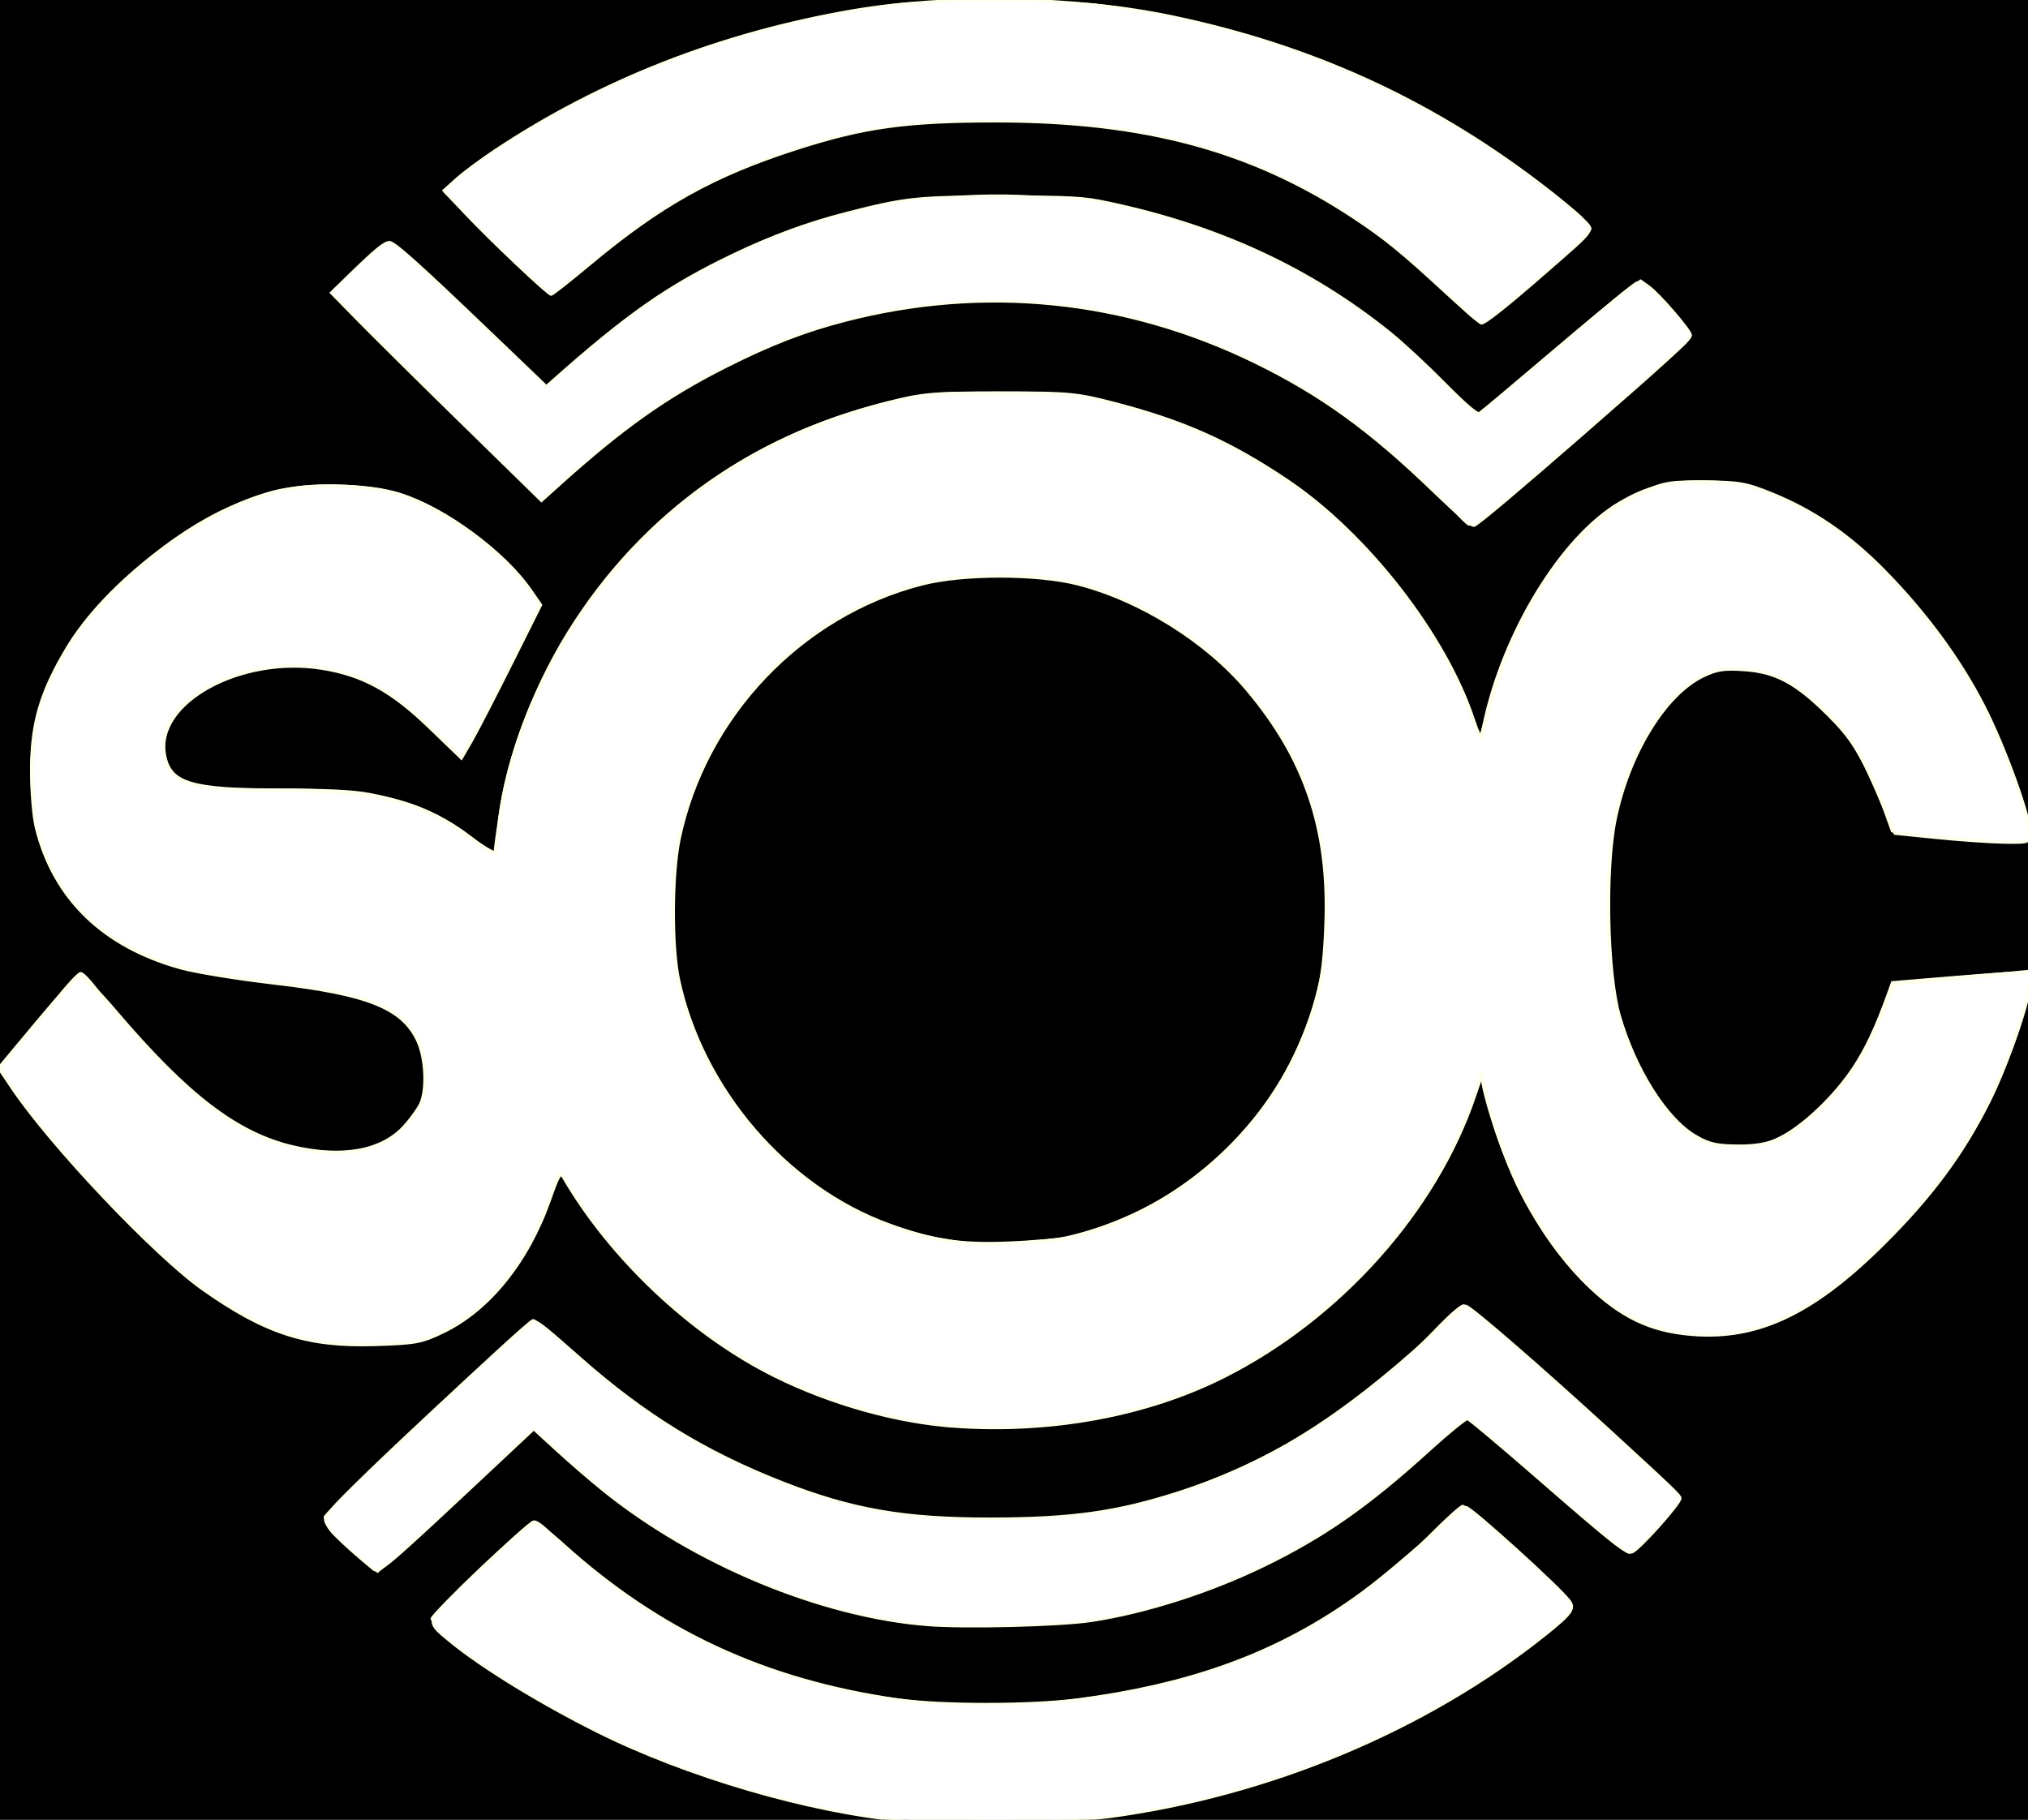 <?xml version="1.0" encoding="UTF-8" standalone="no"?>
<!-- Created with Inkscape (http://www.inkscape.org/) -->

<svg
   xmlns:dc="http://purl.org/dc/elements/1.1/"
   xmlns:cc="http://creativecommons.org/ns#"
   xmlns:rdf="http://www.w3.org/1999/02/22-rdf-syntax-ns#"
   xmlns:svg="http://www.w3.org/2000/svg"
   xmlns="http://www.w3.org/2000/svg"
   xmlns:sodipodi="http://sodipodi.sourceforge.net/DTD/sodipodi-0.dtd"
   xmlns:inkscape="http://www.inkscape.org/namespaces/inkscape"
   width="205.599mm"
   height="184.507mm"
   viewBox="0 0 205.599 184.507"
   version="1.1"
   id="svg8"
   sodipodi:docname="socWhiteOnBlack.svg"
   inkscape:version="0.92.3 (2405546, 2018-03-11)">
  <defs
     id="defs2" />
  <sodipodi:namedview
     id="base"
     pagecolor="#ffffff"
     bordercolor="#666666"
     borderopacity="1.0"
     inkscape:pageopacity="0.0"
     inkscape:pageshadow="2"
     inkscape:zoom="0.35355339"
     inkscape:cx="501.86401"
     inkscape:cy="205.04351"
     inkscape:document-units="mm"
     inkscape:current-layer="svg8"
     showgrid="false"
     width="205.599mm"
     showguides="true"
     inkscape:window-width="1366"
     inkscape:window-height="705"
     inkscape:window-x="-8"
     inkscape:window-y="-8"
     inkscape:window-maximized="1"
     units="mm" />
  <rect width="100%" height="100%" fill="black"/>
  <rect
     style="fill:#000000;fill-opacity:1;stroke:#000000;stroke-width:0.251;stroke-opacity:1"
     id="rect4863"
     width="205.348"
     height="184.256"
     x="0.126"
     y="0.126" />
  <g
     inkscape:label="Calque 1"
     inkscape:groupmode="layer"
     id="layer1"
     transform="translate(0,-112.493)">
    <path
       style="fill:#ffffff;fill-opacity:1;stroke:#ffffeb;stroke-width:0.265;stroke-opacity:1"
       d="m 91.831,296.61 c -7.784,-0.748 -16.785,-2.92 -24.495,-5.91 -3.908,-1.516 -11.165,-5.175 -14.876,-7.502 -3.727,-2.337 -8.672,-6.081 -8.672,-6.567 0,-0.45 9.738,-9.737 10.311,-9.833 0.303,-0.051 1.001,0.472 1.898,1.421 4.746,5.028 12.324,9.989 19.57,12.813 8.547,3.331 19.237,4.906 28.958,4.267 17.062,-1.122 30.03,-6.592 40.406,-17.045 1.712,-1.725 3.233,-3.097 3.38,-3.048 0.529,0.176 10.837,9.572 10.837,9.878 0,0.796 -6.985,6.059 -11.963,9.014 -11.585,6.877 -23.973,10.99 -37.382,12.412 -4.032,0.428 -13.987,0.483 -17.971,0.1 z m 17.971,-0.763 c 14.937,-1.686 28.61,-6.689 40.966,-14.99 2.013,-1.352 4.54,-3.199 5.616,-4.104 l 1.957,-1.646 -1.506,-1.336 c -0.828,-0.735 -3.111,-2.78 -5.072,-4.545 l -3.566,-3.208 -1.969,2.093 c -8.491,9.026 -20.551,15.052 -34.358,17.169 -5.262,0.807 -14.745,0.996 -19.926,0.397 -14.594,-1.686 -26.282,-6.969 -35.633,-16.106 l -2.163,-2.114 -4.65,4.454 c -2.557,2.45 -4.65,4.538 -4.65,4.641 0,0.348 3.653,3.141 6.663,5.094 13.331,8.653 27.614,13.367 44.137,14.567 2.304,0.167 11.538,-0.073 14.155,-0.368 z M 92.604,276.651 C 78.682,274.76 66.22,268.665 56.413,258.948 l -2.325,-2.303 -4.025,3.816 c -10.025,9.505 -11.429,10.783 -11.847,10.783 -0.545,0 -5.275,-4.405 -5.275,-4.912 0,-0.474 20.608,-19.959 21.11,-19.959 0.211,0 1.734,1.299 3.385,2.886 14.331,13.777 33.824,19.96 53.024,16.817 13.095,-2.143 25.553,-8.773 35.01,-18.631 1.636,-1.705 2.733,-2.652 2.97,-2.561 0.572,0.22 21.555,18.984 21.555,19.276 0,0.383 -4.787,5.496 -5.146,5.496 -0.17,0 -3.763,-3.066 -7.983,-6.813 -4.22,-3.747 -7.871,-6.974 -8.113,-7.17 -0.389,-0.316 -0.784,-0.01 -3.424,2.648 -10.22,10.292 -22.682,16.448 -37.127,18.342 -3.771,0.494 -11.913,0.488 -15.598,-0.013 z M 109.817,275.73 c 8.79,-1.341 17.334,-4.653 24.789,-9.609 4.668,-3.103 7.224,-5.283 11.811,-10.075 0.929,-0.971 1.822,-1.713 1.984,-1.65 0.162,0.063 3.907,3.338 8.322,7.278 l 8.027,7.163 2.207,-2.303 c 2.059,-2.148 2.177,-2.332 1.763,-2.737 -0.244,-0.239 -4.93,-4.413 -10.413,-9.276 l -9.969,-8.842 -3.657,3.601 c -9.84,9.688 -21.119,15.393 -34.878,17.645 -4.567,0.747 -14.727,0.675 -19.27,-0.138 -13.12,-2.346 -24.311,-7.97 -33.444,-16.808 l -2.973,-2.877 -1.641,1.519 c -0.903,0.836 -5.5,5.166 -10.217,9.623 l -8.576,8.104 2.209,2.045 c 1.215,1.125 2.297,2.018 2.405,1.984 0.108,-0.033 3.601,-3.275 7.764,-7.204 4.162,-3.929 7.745,-7.184 7.96,-7.233 0.218,-0.05 1.705,1.188 3.349,2.788 9.98,9.712 22.49,15.726 35.897,17.257 1.382,0.158 2.93,0.336 3.44,0.395 2.075,0.243 9.751,-0.139 13.112,-0.652 z M 93.795,256.519 c -9.037,-1.385 -17.733,-5.208 -24.621,-10.824 -4.469,-3.644 -9.449,-9.417 -11.515,-13.348 l -1.002,-1.907 -0.826,2.612 c -1.77,5.595 -4.696,9.976 -8.457,12.659 -3.296,2.352 -6.436,3.175 -11.346,2.973 -9.485,-0.39 -17.041,-5.276 -28.532,-18.451 -3.654,-4.19 -7.365,-8.988 -7.365,-9.524 0,-0.164 0.805,-1.214 1.79,-2.333 0.984,-1.119 2.713,-3.195 3.841,-4.614 1.128,-1.419 2.214,-2.58 2.412,-2.58 0.198,0 0.875,0.682 1.504,1.515 1.762,2.334 6.326,7.455 8.03,9.008 5.117,4.667 9.372,6.945 13.995,7.49 5.54,0.653 9.048,-0.854 10.928,-4.697 0.621,-1.27 0.682,-1.648 0.578,-3.621 -0.178,-3.382 -1.379,-5.102 -4.757,-6.807 -2.233,-1.127 -5.235,-1.748 -10.753,-2.221 -6.835,-0.587 -10.363,-1.409 -14.196,-3.308 -6.115,-3.029 -9.49,-8.158 -10.184,-15.474 -0.484,-5.104 0.448,-9.444 2.973,-13.849 1.783,-3.11 3.136,-4.815 5.928,-7.469 5.956,-5.662 11.77,-8.859 17.826,-9.803 2.735,-0.426 7.552,-0.164 10.037,0.546 3.858,1.103 8.229,3.946 11.577,7.532 0.983,1.053 2.023,2.352 2.311,2.886 l 0.523,0.972 -3.766,7.537 c -2.071,4.145 -3.92,7.537 -4.109,7.537 -0.189,0 -0.809,-0.611 -1.379,-1.358 -1.172,-1.537 -3.848,-3.916 -5.827,-5.18 -6.137,-3.92 -15.816,-3.428 -20.677,1.053 -1.605,1.479 -2.298,2.882 -2.319,4.692 -0.021,1.822 0.663,2.876 2.433,3.748 1.22,0.601 1.464,0.619 8.796,0.653 5.804,0.027 8.079,0.136 9.876,0.475 4.663,0.879 8.426,2.657 11.283,5.329 0.705,0.66 1.338,1.104 1.407,0.987 0.068,-0.117 0.207,-1.284 0.307,-2.593 0.466,-6.068 3.223,-13.879 7.11,-20.148 7.622,-12.292 19.368,-20.502 33.713,-23.563 3.151,-0.672 3.805,-0.72 9.857,-0.72 6.04,0 6.711,0.049 9.828,0.714 8.366,1.786 15.652,5.168 21.98,10.203 7.235,5.757 13.883,15.051 16.214,22.666 l 0.729,2.381 0.466,-2.249 c 1.94,-9.37 7.882,-19.108 13.77,-22.564 2.752,-1.616 4.914,-2.177 8.319,-2.16 3.546,0.018 5.386,0.472 8.996,2.225 3.466,1.682 6.26,3.8 9.662,7.325 6.048,6.264 10.188,12.934 12.703,20.466 1.03,3.086 1.787,6.231 1.555,6.463 -0.07,0.07 -3.157,-0.135 -6.859,-0.456 l -6.732,-0.583 -0.809,-2.256 c -0.983,-2.739 -2.491,-5.756 -3.704,-7.408 -1.614,-2.199 -4.941,-5.146 -6.893,-6.108 -2.227,-1.096 -5.073,-1.358 -7.173,-0.66 -3.508,1.166 -7.025,5.619 -8.981,11.37 -2.382,7.003 -2.407,18.098 -0.056,25.303 1.224,3.752 3.893,8.093 5.991,9.743 2.133,1.678 3.149,2.029 5.878,2.03 2.33,8e-4 2.656,-0.067 4.341,-0.896 2.347,-1.156 5.529,-4.176 7.466,-7.088 1.29,-1.939 2.337,-4.173 3.572,-7.625 l 0.379,-1.058 6.604,-0.547 c 3.632,-0.301 6.693,-0.502 6.802,-0.447 0.886,0.446 -1.972,9.216 -4.579,14.049 -2.664,4.938 -6.525,10.003 -10.736,14.08 -8.804,8.524 -18.617,10.693 -26.182,5.786 -3.421,-2.219 -7.069,-6.713 -9.674,-11.915 -1.527,-3.049 -3.528,-8.931 -3.806,-11.184 l -0.192,-1.556 -0.843,2.747 c -1.892,6.166 -6.324,13.225 -11.741,18.697 -6.763,6.832 -14.934,11.477 -24.256,13.788 -5.494,1.362 -13.933,1.758 -19.447,0.914 z m 11.774,-0.367 c 16.297,-1.537 30.811,-10.798 39.163,-24.989 1.965,-3.338 3.048,-5.767 4.097,-9.184 0.859,-2.799 1.456,-3.677 1.711,-2.518 0.071,0.322 0.261,1.36 0.421,2.306 0.429,2.524 1.981,7.157 3.431,10.243 1.885,4.011 3.965,7.033 6.704,9.739 3.968,3.919 7.438,5.345 12.338,5.068 5.639,-0.318 10.844,-3.075 16.556,-8.769 5.755,-5.737 10.004,-12.166 12.684,-19.191 0.893,-2.341 2.142,-6.807 1.956,-6.993 -0.059,-0.059 -2.726,0.119 -5.928,0.395 -3.201,0.276 -5.946,0.504 -6.099,0.507 -0.153,0.003 -0.549,0.843 -0.878,1.867 -1.881,5.839 -6.216,11.485 -10.556,13.747 -8.058,4.2 -15.899,-2.017 -18.583,-14.733 -0.709,-3.361 -0.984,-10.724 -0.549,-14.718 0.997,-9.151 4.906,-16.5 10.075,-18.941 1.251,-0.591 1.811,-0.687 3.989,-0.687 2.444,0 2.613,0.039 4.779,1.113 4.669,2.314 9.022,7.934 10.958,14.151 l 0.469,1.505 1.61,0.15 c 7.575,0.705 10.569,0.935 10.685,0.819 0.207,-0.207 -0.974,-4.492 -1.94,-7.036 -4.297,-11.316 -13.952,-22.59 -22.56,-26.34 -5.852,-2.55 -11.506,-2.213 -16.192,0.963 -6.099,4.134 -11.265,13.447 -13.243,23.87 -0.17,0.894 -0.426,1.521 -0.622,1.521 -0.194,0 -0.695,-1.191 -1.197,-2.844 -3.639,-11.979 -13.685,-23.389 -25.816,-29.321 -13.761,-6.728 -29.922,-6.702 -43.673,0.072 -5.26,2.591 -8.667,4.973 -12.78,8.936 -4.712,4.54 -7.88,8.891 -10.791,14.823 -2.816,5.738 -4.293,10.956 -4.736,16.735 -0.131,1.713 -0.289,2.447 -0.526,2.447 -0.186,0 -1.093,-0.75 -2.016,-1.668 -2.747,-2.73 -5.824,-4.294 -10.622,-5.399 -1.526,-0.351 -3.428,-0.442 -9.577,-0.458 -7.965,-0.02 -8.901,-0.126 -10.652,-1.202 -1.347,-0.828 -1.914,-1.986 -1.915,-3.911 -0.002,-3.03 1.762,-5.516 5.066,-7.141 6.36,-3.128 14.308,-2.616 19.984,1.289 0.699,0.481 2.31,1.914 3.581,3.185 l 2.31,2.31 2.345,-4.682 c 1.29,-2.575 2.856,-5.773 3.48,-7.106 l 1.135,-2.425 -1.19,-1.544 c -2.964,-3.847 -8.095,-7.546 -12.202,-8.798 -5.047,-1.537 -10.625,-1.174 -16.05,1.045 -4.901,2.004 -11.718,7.41 -15.123,11.99 -1.796,2.417 -4.004,6.758 -4.595,9.035 -1.192,4.596 -0.527,11.099 1.546,15.108 0.872,1.685 2.931,4.104 4.499,5.282 4.253,3.197 9.475,4.819 17.384,5.398 4.48,0.328 6.375,0.624 8.713,1.362 3.31,1.044 5.223,2.446 6.508,4.77 0.715,1.293 0.784,1.64 0.783,3.931 -7.9e-4,2.357 -0.057,2.618 -0.903,4.181 -1.044,1.929 -1.959,2.783 -3.989,3.719 -1.224,0.565 -1.938,0.688 -4.498,0.775 -5.021,0.172 -8.293,-0.873 -13.067,-4.173 -3.391,-2.345 -8.736,-7.748 -12.173,-12.307 -0.548,-0.728 -1.03,-1.323 -1.071,-1.323 -0.041,0 -1.176,1.369 -2.523,3.043 -1.347,1.673 -2.989,3.6 -3.648,4.282 l -1.199,1.239 1.49,2.068 c 3.14,4.358 10.631,12.709 14.26,15.897 7.614,6.69 13.396,9.366 20.311,9.398 3.565,0.017 5.567,-0.435 8.321,-1.879 4.549,-2.385 8.951,-8.708 10.349,-14.866 0.262,-1.153 0.634,-2.157 0.826,-2.231 0.231,-0.089 0.745,0.652 1.512,2.179 3.124,6.22 10.341,13.566 17.687,18.004 8.874,5.36 19.763,7.871 29.964,6.909 z m -7.144,-16.812 c -3.711,-0.514 -5.091,-0.797 -7.276,-1.493 -14.388,-4.578 -24.074,-17.969 -24.074,-33.279 0,-9.457 3.557,-18.111 10.176,-24.757 6.57,-6.597 14.625,-9.975 23.82,-9.99 4.191,-0.007 6.807,0.384 10.451,1.56 11.761,3.795 20.462,13.569 23.183,26.043 0.689,3.159 0.696,11.099 0.012,14.226 -3.059,13.997 -13.638,24.599 -27.091,27.151 -2.188,0.415 -7.744,0.74 -9.202,0.538 z m 9.35,-1.276 c 8.576,-1.878 16.184,-7.046 21.068,-14.311 6.048,-8.996 7.459,-20.351 3.82,-30.744 -3.912,-11.173 -13.396,-19.465 -25.109,-21.955 -3.061,-0.651 -9.596,-0.661 -12.584,-0.021 -5.032,1.079 -9.579,3.139 -13.577,6.151 -6.984,5.261 -11.546,12.781 -13.13,21.641 -0.626,3.504 -0.439,10.401 0.369,13.612 2.968,11.79 11.261,20.908 22.386,24.611 1.31,0.436 3.274,0.937 4.366,1.113 1.091,0.176 2.163,0.363 2.381,0.415 1.011,0.242 8.259,-0.13 10.011,-0.514 z m 38.794,-74.783 c -9.699,-11.022 -24.06,-18.489 -38.899,-20.225 -18.397,-2.152 -36.262,4.06 -50.417,17.531 l -2.351,2.238 -3.373,-3.188 c -1.855,-1.753 -6.588,-6.413 -10.517,-10.355 l -7.144,-7.167 2.54,-2.507 c 1.438,-1.42 2.758,-2.505 3.043,-2.502 0.297,0.003 3.642,3.073 8.173,7.5 l 7.67,7.495 2.516,-2.331 c 5.186,-4.804 9.514,-7.829 15.511,-10.842 13.604,-6.834 29.151,-8.405 44.023,-4.448 11.851,3.154 23.095,10.239 31.158,19.632 0.757,0.882 0.921,0.963 1.339,0.661 0.262,-0.189 3.904,-3.32 8.092,-6.958 4.189,-3.638 7.813,-6.638 8.053,-6.667 0.5,-0.059 4.935,4.724 4.935,5.323 0,0.406 -21.499,19.193 -21.971,19.199 -0.151,0.002 -1.223,-1.073 -2.381,-2.39 z m 11.52,-6.35 c 4.438,-3.834 8.977,-7.767 10.087,-8.74 l 2.017,-1.768 -2.149,-2.27 -2.149,-2.27 -8.048,7.002 c -4.426,3.851 -8.239,7.002 -8.473,7.002 -0.234,0 -1.197,-0.907 -2.139,-2.016 -2.159,-2.54 -6.124,-6.16 -9.503,-8.675 -19.903,-14.812 -46.433,-16.221 -67.766,-3.597 -4.801,2.841 -10.214,7.069 -13.267,10.362 -0.54,0.582 -1.159,1.019 -1.377,0.971 -0.217,-0.048 -3.855,-3.462 -8.083,-7.587 l -7.688,-7.499 -1.519,1.322 c -0.836,0.727 -1.874,1.696 -2.308,2.153 l -0.789,0.831 7.806,7.727 c 4.293,4.25 8.777,8.668 9.964,9.818 l 2.158,2.091 2.599,-2.449 c 9.623,-9.066 21.221,-14.76 34.068,-16.725 4.958,-0.758 13.1,-0.811 17.743,-0.115 3.954,0.593 9.316,1.943 12.738,3.208 9.096,3.362 18.873,9.95 24.859,16.75 2.038,2.315 2.104,2.364 2.62,1.91 0.291,-0.256 4.161,-3.602 8.599,-7.436 z m -10.98,-14.465 c -9.152,-9.796 -21.324,-15.695 -36.538,-17.707 -4.197,-0.555 -14.34,-0.629 -18.231,-0.133 -13.774,1.756 -25.6,7.181 -34.331,15.749 -0.983,0.964 -1.971,1.754 -2.196,1.754 -0.554,0 -10.437,-9.758 -10.437,-10.305 0,-0.969 7.784,-6.109 14.023,-9.261 29.883,-15.096 64.979,-12.872 92.526,5.864 3.808,2.59 8.81,6.703 8.81,7.244 0,0.187 -1.688,1.805 -3.752,3.597 -2.064,1.792 -4.387,3.823 -5.162,4.514 -0.775,0.691 -1.617,1.251 -1.87,1.245 -0.253,-0.006 -1.532,-1.159 -2.841,-2.561 z m 7.878,-2.481 4.915,-4.26 -1.634,-1.469 c -7.142,-6.42 -18.273,-12.646 -29.016,-16.228 -10.145,-3.383 -17.884,-4.608 -28.974,-4.586 -8.897,0.018 -14.01,0.673 -22.49,2.884 -10.019,2.612 -20.873,7.629 -28.766,13.297 -3.377,2.425 -3.576,1.7 1.933,7.037 l 4.804,4.655 2.305,-2.114 c 8.922,-8.182 19.051,-12.949 31.763,-14.947 4.234,-0.666 15.269,-0.819 19.944,-0.278 8.09,0.937 15.563,3.055 21.992,6.234 6.262,3.096 10.807,6.414 15.346,11.202 1.455,1.535 2.717,2.801 2.805,2.812 0.087,0.011 2.371,-1.896 5.074,-4.239 z"
       inkscape:connector-curvature="0"
       id="path4703" />
    <path
       style="fill:#ffffff;fill-opacity:1;stroke:#ffffeb;stroke-width:2;stroke-opacity:1"
       d="M 559.404,111.861 C 544.571,92.413 501.749,65.388 467.975,54.16 c -29.416,-9.78 -47.23,-12.234 -87.42,-12.042 -32.356,0.154 -39.841,0.831 -59.636,5.391 -37.164,8.562 -62.983,21.252 -93.795,46.102 L 210.101,107.34 193.328,90.655 c -9.225,-9.177 -16.773,-17.248 -16.773,-17.936 0,-1.999 26.081,-18.789 44.289,-28.513 34.317,-18.325 79.262,-32.714 117.045,-37.469 26.618,-3.35 86.001,-1.308 109.666,3.772 52.799,11.334 114.309,40.528 146.816,69.682 l 8.816,7.907 -17.456,14.891 c -9.601,8.19 -18.211,15.164 -19.134,15.497 -0.923,0.333 -4.161,-2.649 -7.194,-6.626 z"
       id="path4928"
       inkscape:connector-curvature="0"
       transform="matrix(0.265,0,0,0.265,0,112.493)" />
    <path
       style="fill:#ffffff;fill-opacity:1;stroke:#ffffeb;stroke-width:2;stroke-opacity:1"
       d="M 553.311,186.427 C 513.93,142.509 453.061,114.123 392.555,111.46 327.839,108.611 273.597,127.766 222.249,171.602 l -15.306,13.067 -37.456,-36.333 -37.456,-36.333 8.589,-7.398 8.589,-7.398 28.711,27.336 c 15.791,15.035 29.632,27.649 30.757,28.031 1.125,0.382 6.283,-3.241 11.462,-8.051 32.136,-29.849 68.2,-49.602 109.736,-60.104 15.175,-3.837 22.781,-4.455 53.68,-4.359 32.407,0.1 37.964,0.639 55.674,5.394 22.28,5.982 54.685,20.773 73.586,33.587 7.007,4.75 21.517,17.145 32.244,27.543 17.748,17.205 19.819,18.645 23,15.998 1.923,-1.6 15.942,-13.578 31.155,-26.618 l 27.659,-23.709 7.864,7.864 7.864,7.864 -38.13,32.947 c -20.972,18.121 -39.317,33.216 -40.768,33.544 -1.451,0.329 -6.128,-3.295 -10.393,-8.052 z"
       id="path4930"
       inkscape:connector-curvature="0"
       transform="matrix(0.265,0,0,0.265,0,112.493)" />
    <path
       style="fill:#ffffff;fill-opacity:1;stroke:#ffffeb;stroke-width:2.828;stroke-opacity:1"
       d="m 343.738,538.4 c -50.304,-11.275 -94.221,-42.234 -121.468,-85.629 -8.486,-13.515 -10.466,-13.033 -15.848,3.861 -17.909,56.216 -71.071,70.953 -124.295,34.455 -14.899,-10.217 -48.765,-44.372 -65.485,-66.044 L 5.016,409.973 13.134,399.688 c 19.208,-24.335 15.894,-23.249 28.201,-9.242 35.528,40.434 56.701,53.457 86.911,53.457 18.83,0 19.999,-0.405 29.143,-10.101 7.81,-8.281 9.526,-12.319 9.526,-22.41 0,-24.143 -17.919,-35.354 -63.64,-39.815 -32.432,-3.165 -53.889,-11.112 -67.942,-25.165 -14.13,-14.13 -18.286,-26.087 -18.309,-52.67 -0.013,-15.133 1.605,-21.883 8.597,-35.876 16.121,-32.261 58.953,-63.576 92.371,-67.534 27.143,-3.215 60.03,10.623 76.469,32.176 l 7.431,9.742 -12.539,25.188 -12.539,25.188 -13.247,-11.344 c -23.644,-20.248 -54.411,-25.441 -81.553,-13.764 -16.073,6.915 -22.58,15.341 -22.58,29.244 0,14.838 6.699,17.596 48.083,19.796 43.375,2.306 52.752,4.656 69.46,17.41 7.216,5.508 13.675,9.46 14.353,8.782 0.678,-0.678 2.503,-9.117 4.054,-18.752 11.657,-72.386 69.47,-135.732 141.235,-154.752 22.145,-5.869 65.588,-6.517 87.681,-1.307 25.292,5.964 64.606,26.596 84.013,44.091 20.74,18.696 43.547,51.588 50.389,72.671 6.707,20.667 8.932,22.021 12.543,7.635 10.06,-40.074 28.232,-70.647 50.318,-84.653 17.571,-11.143 40.341,-11.566 62.686,-1.164 19.426,9.043 49.4,39.24 64.977,65.46 10.531,17.727 25.126,53.772 22.576,55.757 -0.561,0.437 -10.285,0.22 -21.608,-0.482 l -20.588,-1.277 -8.596,-17.354 c -26.253,-53.001 -68.333,-62.686 -93.6,-21.543 -12.483,20.327 -17.322,44.646 -15.74,79.107 1.647,35.866 8.67,56.655 24.729,73.203 11.994,12.359 24.467,16.43 39.934,13.033 12.936,-2.841 36.475,-27.389 45.049,-46.98 l 6.974,-15.934 21.213,-1.412 c 11.667,-0.777 21.713,-0.955 22.324,-0.397 2.693,2.461 -15.094,44.133 -25.909,60.702 -15.806,24.214 -42.876,50.927 -60.017,59.225 -16.494,7.985 -39.303,10.451 -53.454,5.781 -22.802,-7.525 -54.62,-53.845 -59.97,-87.301 -1.049,-6.559 -2.899,-12.539 -4.112,-13.288 -1.213,-0.75 -5.492,7.234 -9.508,17.74 -20.076,52.513 -63.846,93.995 -118.561,112.362 -28.548,9.583 -68.269,11.836 -96.626,5.48 z M 414.305,476.337 c 24.476,-6.375 42.28,-17.211 60.79,-36.998 25.495,-27.254 36.752,-55.312 36.752,-91.603 0,-23.025 -3.593,-38.83 -13.397,-58.94 -24.234,-49.705 -81.354,-80.038 -134.579,-71.468 -105.768,17.031 -148.104,146.713 -72.964,223.503 32.863,33.586 79.382,46.97 123.399,35.505 z"
       id="path4938"
       inkscape:connector-curvature="0"
       transform="matrix(0.265,0,0,0.265,0,112.493)" />
    <path
       style="fill:#ffffff;fill-opacity:1;stroke:#ffffeb;stroke-width:2.828;stroke-opacity:1"
       d="m 346.632,616.287 c -46.653,-7.261 -88.389,-27.405 -125.024,-60.343 -7.98,-7.175 -15.757,-13.046 -17.282,-13.046 -1.525,0 -15.107,11.455 -30.183,25.456 -15.076,14.001 -28.279,25.428 -29.339,25.393 -1.06,-0.035 -5.11,-2.625 -8.999,-5.757 l -7.071,-5.694 36.77,-35.242 c 20.223,-19.383 37.676,-35.248 38.784,-35.255 1.108,-0.007 9.968,7.083 19.689,15.757 43.701,38.994 94.358,57.65 156.742,57.726 64.223,0.079 114.512,-19.734 162.234,-63.917 11.004,-10.188 18.207,-14.914 20.562,-13.492 6.637,4.009 72.921,64.013 72.921,66.012 0,1.082 -3.182,4.956 -7.071,8.61 l -7.071,6.643 -6.364,-5.624 c -3.5,-3.093 -16.664,-14.77 -29.252,-25.949 -12.589,-11.179 -23.74,-20.325 -24.78,-20.325 -1.041,0 -12.953,9.528 -26.472,21.172 -28.524,24.57 -64.959,44.11 -97.386,52.226 -26.311,6.586 -68.592,9.198 -91.408,5.647 z"
       id="path4940"
       inkscape:connector-curvature="0"
       transform="matrix(0.265,0,0,0.265,0,112.493)" />
    <path
       style="fill:#ffffff;fill-opacity:1;stroke:#ffffeb;stroke-width:2.828;stroke-opacity:1"
       d="m 322.258,688.592 c -30.946,-5.858 -65.728,-17.406 -91.703,-30.446 -23.563,-11.829 -53.403,-30.93 -56.731,-36.315 -1.685,-2.727 25.758,-33.743 29.764,-33.639 0.831,0.022 9.784,7.116 19.896,15.766 20.631,17.648 59.813,37.769 87.681,45.026 28.251,7.357 92.357,8.903 121.899,2.941 44.563,-8.994 82.037,-27.724 111.819,-55.89 l 15.112,-14.293 18.74,16.452 18.74,16.452 -9.512,7.8 c -29.196,23.943 -81.592,49.261 -126.006,60.887 -35.001,9.162 -105.13,11.801 -139.7,5.257 z"
       id="path4942"
       inkscape:connector-curvature="0"
       transform="matrix(0.265,0,0,0.265,0,112.493)" />
    <path
       style="fill:#ffffff;fill-opacity:1;stroke:#ffffeb;stroke-width:1.414;stroke-opacity:1"
       d="m 364.903,545.598 c -22.02,-1.571 -47.23,-8.66 -68.589,-19.288 -31.676,-15.761 -62.652,-44.958 -80.694,-76.06 -1.261,-2.173 -2.12,-0.807 -5.419,8.62 -8.244,23.553 -23.071,42.067 -40.441,50.497 -8.482,4.116 -10.563,4.512 -26.336,5.002 -25.914,0.805 -41.722,-4.281 -65.605,-21.106 C 59.401,480.288 19.559,438.231 4.655,416.032 L -0.294,408.661 14.173,391.284 c 7.957,-9.558 15.267,-17.567 16.244,-17.799 0.978,-0.232 7.088,5.814 13.577,13.435 27.714,32.547 46.571,46.956 68.091,52.03 18.87,4.449 34.137,1.643 42.713,-7.849 2.844,-3.147 5.778,-7.322 6.521,-9.276 2.303,-6.056 1.569,-17.584 -1.527,-23.978 -6.008,-12.411 -19.234,-17.655 -54.994,-21.805 -13.875,-1.61 -29.907,-4.224 -35.627,-5.809 -29.627,-8.21 -48.483,-26.53 -55.169,-53.601 -1.057,-4.278 -1.872,-14.46 -1.812,-22.627 0.128,-17.386 3.541,-28.993 13.413,-45.609 15.109,-25.432 51.011,-52.678 79.083,-60.017 12.968,-3.39 35.918,-2.991 48.083,0.836 17.245,5.425 39.871,21.996 50.009,36.626 l 3.902,5.63 -11.566,23.135 c -6.362,12.724 -13.155,25.861 -15.096,29.192 l -3.53,6.056 -12.278,-11.836 c -14.353,-13.836 -25.436,-19.901 -40.93,-22.398 -31.278,-5.04 -64.219,13.112 -60.432,33.301 2.079,11.082 10.087,13.486 45.079,13.534 37.372,0.051 53.594,4.221 72.772,18.703 4.861,3.671 8.843,5.905 8.847,4.963 0.004,-0.941 0.921,-7.766 2.037,-15.167 5.553,-36.836 25.994,-76.025 54.604,-104.687 25.466,-25.512 56.084,-42.599 93.172,-51.994 13.715,-3.475 17.245,-3.785 43.219,-3.797 26.584,-0.013 29.22,0.23 43.841,4.035 26.317,6.849 43.792,14.643 65.725,29.314 30.533,20.423 60.824,59.32 71.488,91.796 1.405,4.278 2.754,7.142 2.999,6.364 0.245,-0.778 2.091,-7.138 4.103,-14.134 10.529,-36.611 32.214,-67.153 55.546,-78.233 10.328,-4.905 11.447,-5.126 25.677,-5.072 13.383,0.051 15.991,0.509 25.943,4.553 15.91,6.465 29.589,15.852 42.909,29.444 15.974,16.301 28.781,33.731 38.044,51.779 7.874,15.341 17.584,42.131 17.584,48.513 0,3.336 -0.327,3.45 -9.546,3.311 -5.25,-0.079 -16.81,-0.874 -25.688,-1.768 l -16.142,-1.625 -5.094,-12.021 c -8.008,-18.896 -11.196,-24.091 -20.445,-33.311 -12.251,-12.213 -20.033,-16.418 -31.969,-17.272 -8.022,-0.574 -10.782,-0.158 -16.126,2.429 -14.528,7.033 -28.427,29.705 -33.621,54.842 -3.952,19.124 -3.105,59.178 1.593,75.336 5.995,20.623 17.934,39.52 29.103,46.065 5.295,3.103 8.185,3.767 16.616,3.814 12.579,0.071 19.185,-2.966 31.215,-14.348 10.484,-9.919 17.571,-20.681 23.584,-35.815 2.565,-6.456 4.729,-11.855 4.807,-11.998 0.079,-0.143 8.406,-0.938 18.504,-1.767 10.099,-0.829 21.702,-1.832 25.786,-2.228 l 7.425,-0.72 v 4.429 c 0,6.294 -8.669,31.389 -15.651,45.307 -10.046,20.026 -21.979,36.134 -40.177,54.233 -27.968,27.817 -49.829,37.649 -76.555,34.432 -14.861,-1.789 -26.114,-7.846 -38.682,-20.82 -16.39,-16.92 -29.471,-41.681 -36.227,-68.577 l -2.397,-9.543 -2.744,8.127 c -14.781,43.783 -51.574,84.987 -95.755,107.237 -29.59,14.901 -66.307,21.656 -103.35,19.013 z m 44.559,-71.992 c 37.357,-8.372 72.471,-37.742 87.911,-73.53 7.363,-17.067 9.252,-25.929 9.995,-46.889 1.274,-35.921 -7.852,-62.909 -30.259,-89.489 -15.585,-18.487 -40.91,-34.29 -64.701,-40.374 -15.661,-4.005 -43.99,-4.005 -59.652,0 -46.362,11.856 -83.361,50.788 -93.107,97.973 -2.76,13.364 -2.873,40.832 -0.219,53.351 8.928,42.114 41.254,79.835 80.679,94.146 16.83,6.109 27.019,7.667 45.521,6.959 9.454,-0.362 20.179,-1.328 23.834,-2.147 z"
       id="path4944"
       inkscape:connector-curvature="0"
       transform="matrix(0.265,0,0,0.265,0,112.493)" />
    <path
       style="fill:#ffffff;fill-opacity:1;stroke:#ffffeb;stroke-width:1.414;stroke-opacity:1"
       d="M 346.948,620.571 C 298.423,613.167 253.915,591.61 216.735,557.503 l -12.606,-11.564 -23.204,21.851 c -12.762,12.018 -26.189,24.409 -29.836,27.534 l -6.632,5.683 -8.786,-7.484 c -14.052,-11.971 -14.332,-10.288 4.787,-28.806 28.971,-28.061 62.279,-58.582 63.931,-58.582 0.875,0 6.325,4.31 12.11,9.577 23.581,21.472 39.753,32.622 64.179,44.252 36.487,17.372 66.798,23.544 108.679,22.127 60.436,-2.045 108.753,-23.567 158.884,-70.773 6.331,-5.962 11.987,-10.84 12.568,-10.84 2.706,0 81.279,70.421 81.279,72.846 0,2.313 -16.794,20.492 -18.93,20.492 -0.94,0 -15.043,-11.747 -31.341,-26.105 -16.298,-14.358 -30.122,-26.131 -30.721,-26.163 -0.599,-0.032 -7.713,6.187 -15.808,13.819 -34.59,32.609 -72.928,52.82 -118.867,62.665 -11.185,2.397 -20.057,3.119 -42.426,3.454 -15.556,0.233 -32.227,-0.179 -37.047,-0.914 z M 561.5,504.964 c -0.942,-0.314 -2.765,0.503 -4.049,1.815 -2.187,2.234 -2.077,2.27 1.714,0.571 2.227,-0.998 3.278,-2.072 2.336,-2.386 z"
       id="path4946"
       inkscape:connector-curvature="0"
       transform="matrix(0.265,0,0,0.265,0,112.493)" />
    <path
       style="fill:#ffffff;fill-opacity:1;stroke:#ffffeb;stroke-width:1.414;stroke-opacity:1"
       d="m 338.75,695.429 c -36.27,-4.646 -77.266,-17.11 -110.356,-33.554 -21.698,-10.782 -46.197,-26.016 -57.789,-35.934 -4.651,-3.979 -5.271,-5.134 -4.018,-7.476 1.29,-2.41 29.239,-29.077 36.011,-34.359 2.175,-1.696 3.597,-0.852 12.601,7.485 51.352,47.544 119.792,68.348 195.651,59.475 56.946,-6.661 96.232,-24.613 136.195,-62.231 9.165,-8.627 13.515,-11.84 14.924,-11.022 4.484,2.602 39.106,35.057 39.106,36.658 0,4.161 -27.42,24.631 -51.076,38.129 -38.547,21.995 -81.742,36.314 -127.54,42.28 -18.366,2.392 -66.838,2.71 -83.709,0.549 z m 30.768,-2.2 c -1.739,-0.336 -4.921,-0.344 -7.071,-0.019 -2.15,0.325 -0.727,0.6 3.163,0.61 3.889,0.011 5.648,-0.255 3.909,-0.591 z m 20.524,-0.033 c -2.896,-0.304 -7.987,-0.308 -11.314,-0.009 -3.326,0.299 -0.957,0.547 5.266,0.553 6.223,0.005 8.944,-0.239 6.048,-0.543 z m 26.833,-1.361 c -1.361,-0.356 -3.589,-0.356 -4.95,0 -1.361,0.356 -0.247,0.647 2.475,0.647 2.722,0 3.836,-0.291 2.475,-0.647 z m -242.259,-74.686 2.604,-4.243 -3.696,3.388 c -2.033,1.863 -3.334,3.974 -2.891,4.69 0.443,0.717 0.934,1.101 1.092,0.855 0.158,-0.246 1.458,-2.357 2.891,-4.69 z"
       id="path4948"
       inkscape:connector-curvature="0"
       transform="matrix(0.265,0,0,0.265,0,112.493)" />
    <path
       style="fill:#ffffff;fill-opacity:1;stroke:#ffffeb;stroke-width:1.414;stroke-opacity:1"
       d="m 544.508,183.244 c -56.238,-55.155 -132.56,-78.965 -206.998,-64.578 -21.531,4.161 -38.237,9.929 -59.581,20.571 -21.103,10.521 -38.315,22.37 -57.258,39.418 l -13.268,11.94 -19.184,-18.202 c -10.551,-10.011 -28.595,-27.665 -40.097,-39.229 l -20.913,-21.027 9.815,-9.476 c 5.398,-5.212 10.801,-9.476 12.007,-9.476 1.206,0 11.927,9.353 23.826,20.785 11.899,11.432 24.907,23.912 28.907,27.733 l 7.273,6.947 13.94,-12.301 c 33.657,-29.698 72.021,-48.848 115.402,-57.603 13.566,-2.738 20.2,-3.203 44.909,-3.146 24.541,0.056 31.245,0.552 43.67,3.232 50.719,10.941 92.564,33.89 126.404,69.327 6.036,6.321 11.318,11.493 11.738,11.493 0.42,0 11.709,-9.412 25.087,-20.914 33.794,-29.057 35.601,-30.424 38.853,-29.392 2.768,0.879 17.291,17.03 17.291,19.23 0,0.645 -2.133,2.968 -4.74,5.164 -2.607,2.196 -17.085,14.841 -32.173,28.1 -31.244,27.457 -44.821,38.843 -46.245,38.782 -0.543,-0.023 -8.942,-7.844 -18.665,-17.379 z M 388.628,78.015 c -2.896,-0.304 -7.987,-0.308 -11.314,-0.009 -3.326,0.299 -0.957,0.547 5.266,0.553 6.223,0.005 8.944,-0.239 6.048,-0.543 z"
       id="path4950"
       inkscape:connector-curvature="0"
       transform="matrix(0.265,0,0,0.265,0,112.493)" />
    <path
       style="fill:#ffffff;fill-opacity:1;stroke:#ffffeb;stroke-width:1.414;stroke-opacity:1"
       d="M 549.765,108.022 C 503.518,63.301 445.441,43.116 369.973,45.532 c -29.045,0.93 -44.159,3.567 -70.283,12.261 -28.899,9.618 -51.955,22.904 -74.795,43.102 -6.611,5.847 -12.984,10.64 -14.162,10.652 -1.178,0.012 -10.694,-8.549 -21.149,-19.025 l -19.008,-19.047 3.471,-3.726 c 4.946,-5.31 28.134,-20.365 45.353,-29.446 36.418,-19.207 76.134,-31.675 120.753,-37.909 16.488,-2.304 65.498,-2.227 82.731,0.129 54.185,7.408 104.345,26.047 147.264,54.722 15.905,10.626 37.998,28.21 37.998,30.242 0,1.962 -38.788,35.369 -41.012,35.323 -1.167,-0.024 -8.983,-6.679 -17.37,-14.789 z"
       id="path4952"
       inkscape:connector-curvature="0"
       transform="matrix(0.265,0,0,0.265,0,112.493)" />
    <path
       style="fill:#ffffff;fill-opacity:1;stroke:#ffffeb;stroke-opacity:1"
       d="M 553.074,111.917 C 536.181,96.335 529.863,91.181 518.112,83.394 479.048,57.508 438.022,46.404 381.297,46.363 c -34.343,-0.025 -50.651,2.222 -76.5,10.538 -31.932,10.273 -51.971,21.464 -79.298,44.28 -7.589,6.336 -14.179,11.521 -14.646,11.521 -1.183,0 -23.073,-20.711 -32.92,-31.147 l -8.159,-8.647 4.927,-4.43 c 2.71,-2.436 9.358,-7.371 14.775,-10.965 40.363,-26.787 86.157,-44.722 136.315,-53.389 36.885,-6.373 85.636,-5.508 122.392,2.174 52.831,11.041 97.88,31.421 140.114,63.389 7.15,5.412 14.768,11.668 16.928,13.902 4.754,4.917 5.846,3.296 -13.804,20.48 -14.589,12.758 -23.239,19.634 -24.697,19.634 -0.48,0 -6.622,-5.304 -13.65,-11.786 z"
       id="path4954"
       inkscape:connector-curvature="0"
       transform="matrix(0.265,0,0,0.265,0,112.493)" />
    <path
       style="fill:#ffffff;fill-opacity:1;stroke:#ffffeb;stroke-opacity:1"
       d="M 548.727,188.24 C 524.27,164.623 505.44,150.986 480.297,138.684 430.685,114.41 376.459,108.878 323.242,122.661 c -15.522,4.02 -28.603,9.091 -45.606,17.678 -22.759,11.494 -39.347,23.248 -63.604,45.066 l -6.895,6.202 -30.42,-29.77 C 159.986,145.464 141.891,127.553 136.507,122.035 l -9.79,-10.032 7.79,-7.569 c 9.279,-9.017 12.631,-11.731 14.486,-11.731 1.873,0 11.179,8.327 37.668,33.706 l 22.365,21.427 2.135,-1.9 c 28.906,-25.717 44.671,-36.704 69.893,-48.711 14.449,-6.879 27.884,-11.82 42.094,-15.484 23.367,-6.025 27.588,-6.477 60.149,-6.443 27.062,0.028 31.028,0.248 40.5,2.245 42.086,8.872 77.25,25.096 107.994,49.827 4.672,3.758 13.984,12.388 20.693,19.177 8.325,8.424 12.614,12.095 13.506,11.561 0.719,-0.43 12.716,-10.485 26.661,-22.344 13.945,-11.859 27.521,-23.08 30.17,-24.937 l 4.815,-3.375 3.153,2.245 c 3.874,2.758 16.007,16.836 16.007,18.572 0,1.505 -9.086,9.826 -42.5,38.923 -23.812,20.735 -37.511,32.269 -40.252,33.89 -0.812,0.481 -6.192,-4.03 -15.318,-12.843 z"
       id="path4956"
       inkscape:connector-curvature="0"
       transform="matrix(0.265,0,0,0.265,0,112.493)" />
    <path
       style="fill:#ffffff;fill-opacity:1;stroke:#ffffeb;stroke-opacity:1"
       d="m 354.797,621.717 c -40.734,-3.229 -88.972,-23.256 -124,-51.481 -4.675,-3.767 -12.574,-10.577 -17.552,-15.133 l -9.052,-8.284 -20.48,19.192 c -35.365,33.14 -38.822,36.065 -40.746,34.481 -9.215,-7.582 -15.765,-13.722 -17.256,-16.173 -1.795,-2.951 -1.789,-2.984 1.121,-6.659 6.661,-8.411 75.14,-71.957 77.542,-71.957 1.456,0 4.177,2.168 17.424,13.883 24.694,21.837 47.948,36.126 77.774,47.788 26.447,10.341 46.37,13.807 79.226,13.781 31.036,-0.024 48.557,-2.473 72.277,-10.103 33.794,-10.87 61.67,-28.212 96.57,-60.076 6.791,-6.2 12.684,-11.273 13.096,-11.273 1.6,0 28.344,23.168 55.557,48.128 24.219,22.214 26.5,24.409 26.5,25.502 0,1.918 -14.822,18.598 -18.152,20.427 -2.134,1.172 -5.749,-1.647 -37.262,-29.058 -13.594,-11.825 -25.266,-21.627 -25.937,-21.782 -0.671,-0.155 -7.335,5.273 -14.808,12.062 -23.386,21.245 -40.261,33.024 -63.342,44.212 -20.706,10.038 -45.397,17.893 -65.913,20.971 -12.011,1.802 -48.132,2.697 -62.587,1.551 z"
       id="path4958"
       inkscape:connector-curvature="0"
       transform="matrix(0.265,0,0,0.265,0,112.493)" />
    <path
       style="fill:#ffffff;fill-opacity:1;stroke:#ffffeb;stroke-opacity:1"
       d="m 345.585,696.695 c -35.686,-3.224 -82.794,-16.976 -117.289,-34.238 -21.585,-10.802 -43.678,-24.346 -55.741,-34.173 -9.003,-7.334 -9.012,-7.47 -1.065,-15.754 11.522,-12.009 31.3,-29.828 33.107,-29.828 0.943,0 5.761,3.66 10.707,8.133 36.917,33.388 77.367,52.185 127.992,59.475 16.346,2.354 51.127,2.368 69,0.028 41.241,-5.399 72.623,-16.404 101.083,-35.447 10.551,-7.06 17.807,-12.955 40.545,-32.939 3.285,-2.888 6.377,-5.25 6.871,-5.25 1.931,0 36.344,31.189 39.701,35.981 2.013,2.873 0.618,4.822 -8.945,12.492 -45.685,36.645 -105.88,61.827 -167.493,70.069 -13.879,1.857 -63.771,2.779 -78.473,1.45 z"
       id="path4960"
       inkscape:connector-curvature="0"
       transform="matrix(0.265,0,0,0.265,0,112.493)" />
  </g>
</svg>
